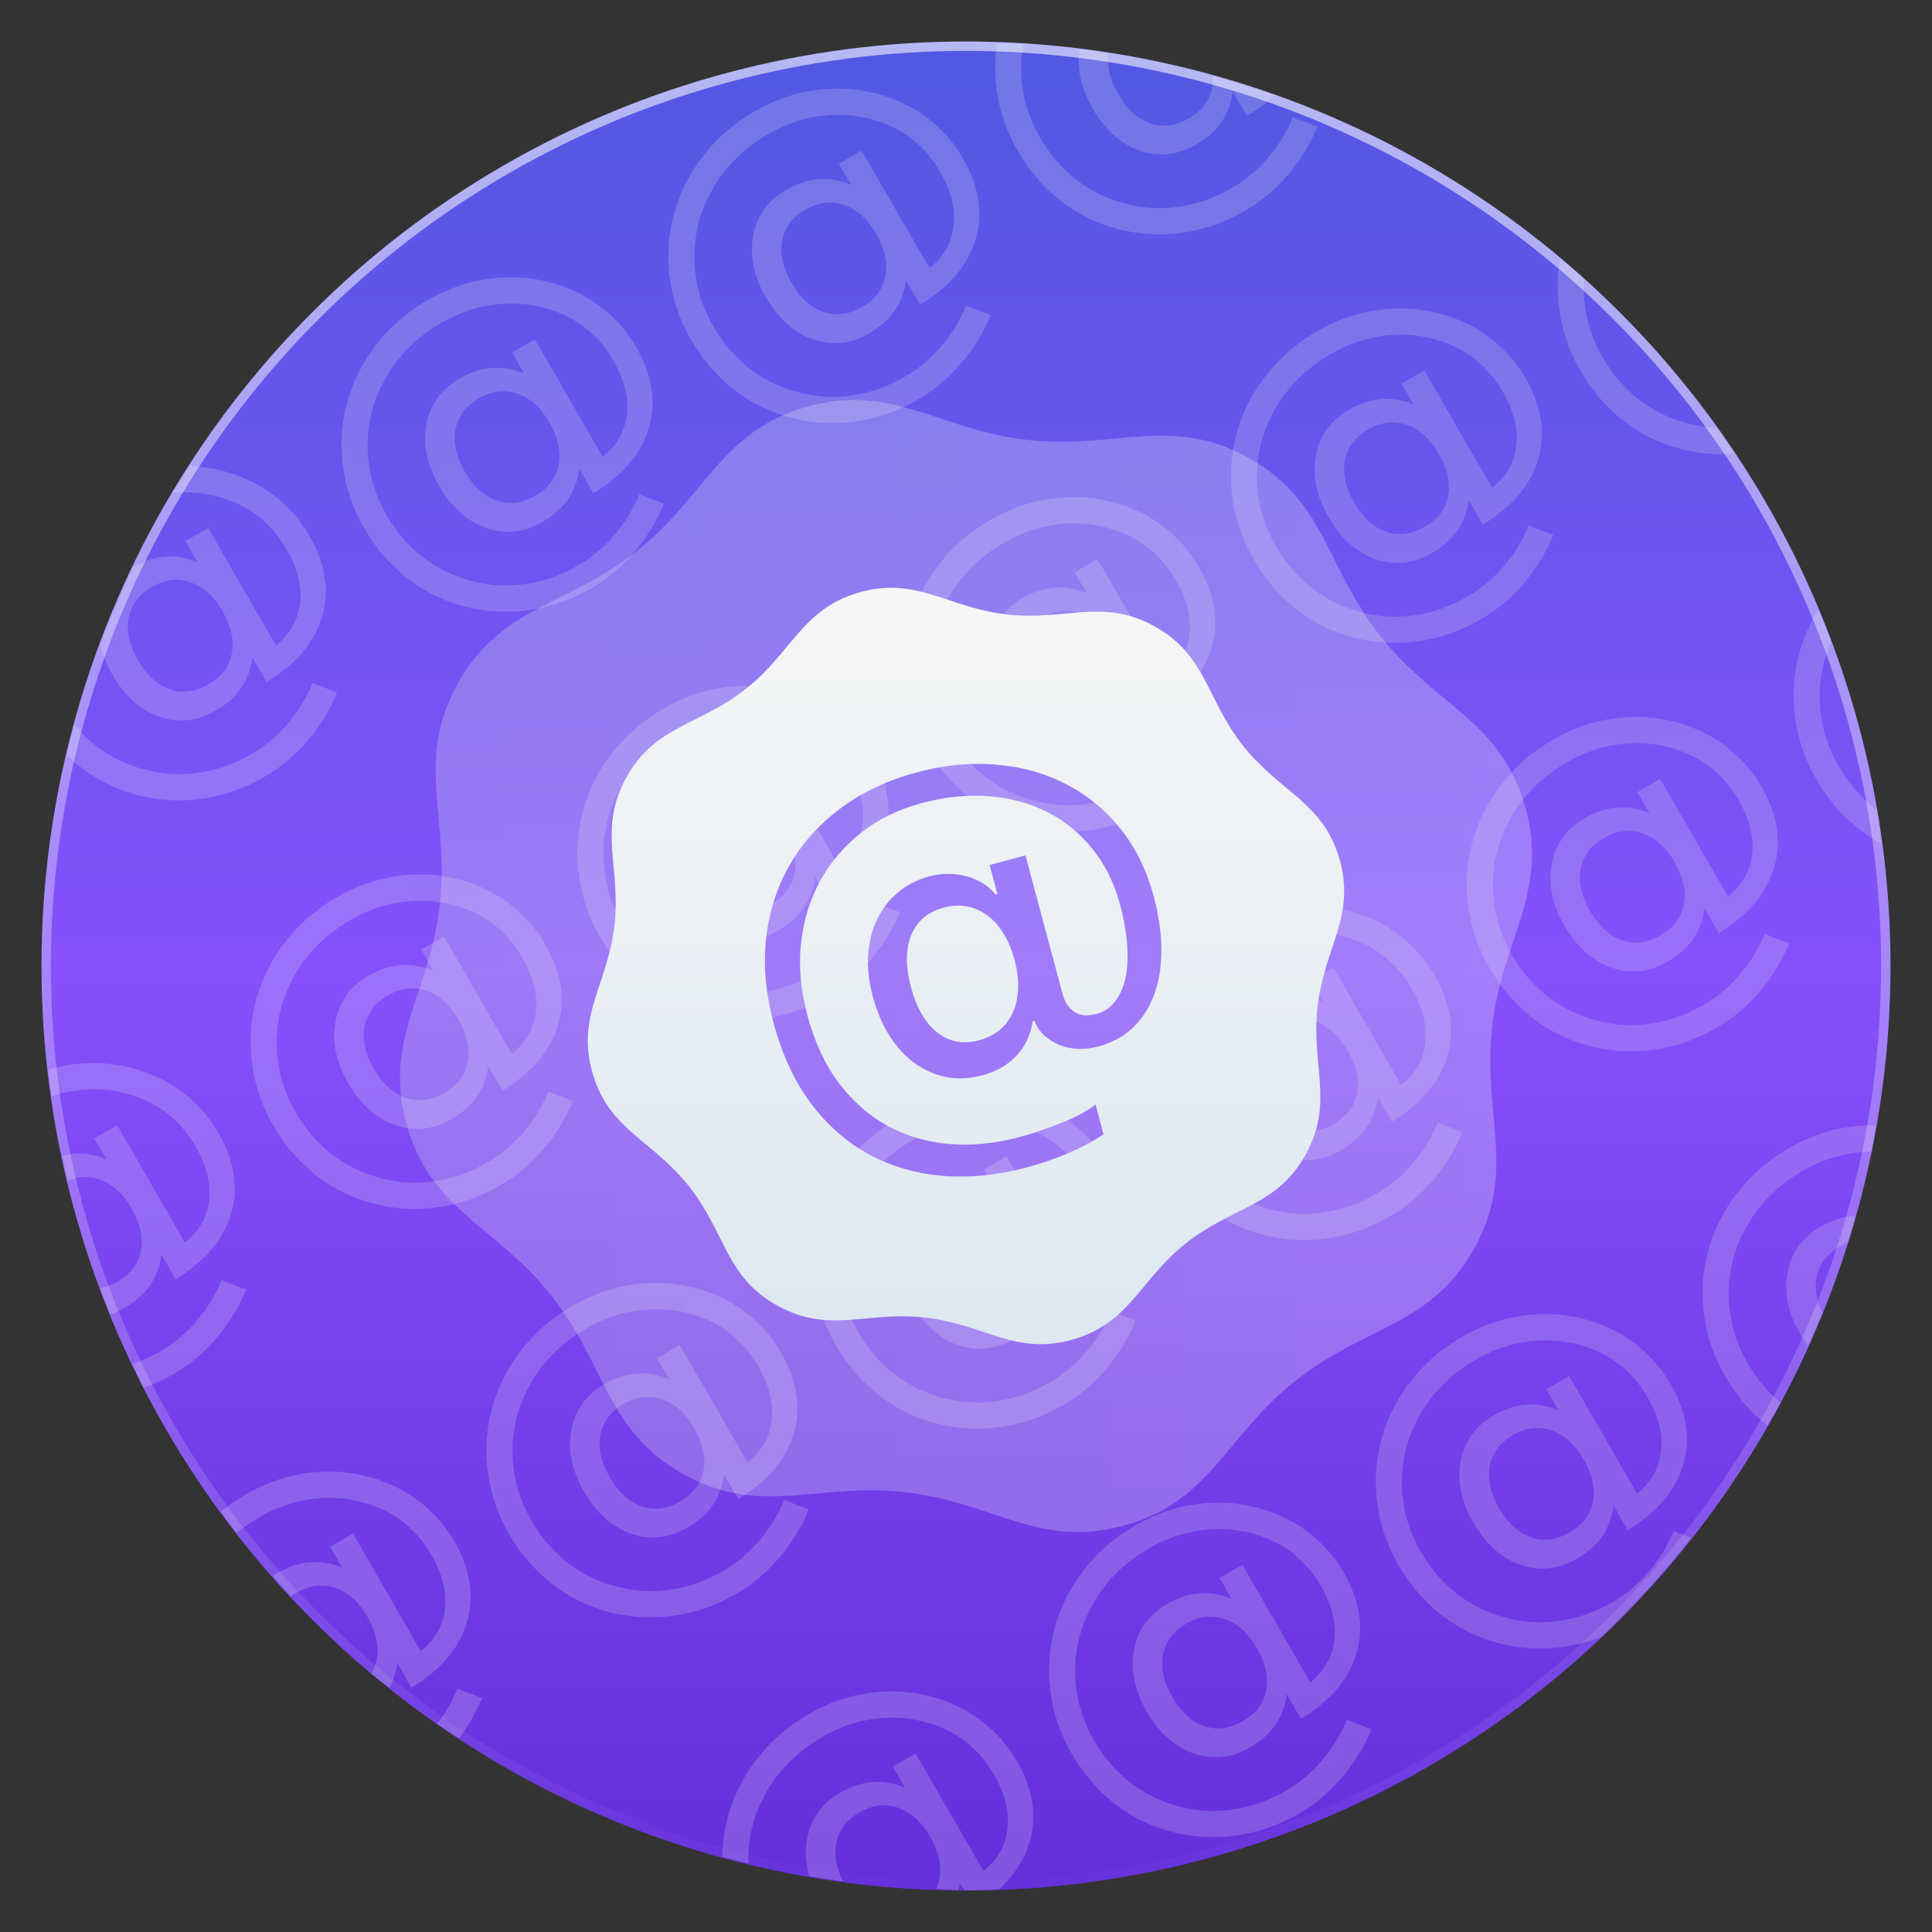 <?xml version="1.0" encoding="UTF-8" standalone="no"?>
<!-- Created with Inkscape (http://www.inkscape.org/) -->

<svg
   xmlns:dc="http://purl.org/dc/elements/1.1/"
   xmlns:cc="http://creativecommons.org/ns#"
   xmlns:rdf="http://www.w3.org/1999/02/22-rdf-syntax-ns#"
   xmlns:svg="http://www.w3.org/2000/svg"
   xmlns="http://www.w3.org/2000/svg"
   xmlns:xlink="http://www.w3.org/1999/xlink"
   xmlns:sodipodi="http://sodipodi.sourceforge.net/DTD/sodipodi-0.dtd"
   xmlns:inkscape="http://www.inkscape.org/namespaces/inkscape"
   width="1024"
   height="1024"
   id="svg2"
   version="1.1"
   inkscape:version="0.92.4 (5da689c313, 2019-01-14)"
   sodipodi:docname="email.svg">
  <rect width="100%" height="100%" fill="#333333" stroke="none"/>
  <defs
     id="defs4">
    <linearGradient
       id="linearGradient1024">
      <stop
         id="stop1018"
         offset="0"
         style="stop-color:#d618a1;stop-opacity:1" />
      <stop
         style="stop-color:#f52834;stop-opacity:1;"
         offset="0.469"
         id="stop1020" />
      <stop
         id="stop1022"
         offset="1"
         style="stop-color:#e41249;stop-opacity:1;" />
    </linearGradient>
    <linearGradient
       id="linearGradient860">
      <stop
         id="stop854"
         offset="0"
         style="stop-color:#5158e3;stop-opacity:1" />
      <stop
         style="stop-color:#8551fb;stop-opacity:1"
         offset="0.5"
         id="stop856" />
      <stop
         id="stop858"
         offset="1"
         style="stop-color:#642edb;stop-opacity:1" />
    </linearGradient>
    <linearGradient
       id="linearGradient855">
      <stop
         style="stop-color:#ffffff;stop-opacity:1"
         offset="0"
         id="stop851" />
      <stop
         style="stop-color:#d7d7d7;stop-opacity:1"
         offset="1"
         id="stop853" />
    </linearGradient>
    <linearGradient
       id="linearGradient848">
      <stop
         id="stop844"
         offset="0"
         style="stop-color:#ffffff;stop-opacity:1" />
      <stop
         id="stop846"
         offset="1"
         style="stop-color:#d7d7d7;stop-opacity:1" />
    </linearGradient>
    <inkscape:perspective
       sodipodi:type="inkscape:persp3d"
       inkscape:vp_x="13.534465 : 111.04854 : 1"
       inkscape:vp_y="0 : 1000 : 0"
       inkscape:vp_z="213.53447 : 111.04854 : 1"
       inkscape:persp3d-origin="113.53447 : 77.71521 : 1"
       id="perspective3135" />
    <linearGradient
       id="linearGradient4829">
      <stop
         style="stop-color:#f4fbfc;stop-opacity:1;"
         offset="0"
         id="stop4831" />
      <stop
         style="stop-color:#d6d6d6;stop-opacity:1;"
         offset="1"
         id="stop4833" />
    </linearGradient>
    <clipPath
       clipPathUnits="userSpaceOnUse"
       id="clipPath4282">
      <rect
         style="color:#000000;display:inline;overflow:visible;visibility:visible;fill:#4d4d4d;fill-opacity:1;fill-rule:nonzero;stroke:none;stroke-width:9.134;marker:none;enable-background:accumulate"
         id="rect4284"
         width="246.875"
         height="234.375"
         x="462.5"
         y="1646.112"
         ry="17"
         rx="17" />
    </clipPath>
    <linearGradient
       inkscape:collect="always"
       xlink:href="#linearGradient5423"
       id="linearGradient5429"
       x1="408.662"
       y1="44.604"
       x2="408.662"
       y2="562.05"
       gradientUnits="userSpaceOnUse" />
    <linearGradient
       id="linearGradient5423">
      <stop
         style="stop-color:#ff8876;stop-opacity:1;"
         offset="0"
         id="stop5425" />
      <stop
         id="stop19693"
         offset="0.5"
         style="stop-color:#f52834;stop-opacity:1;" />
      <stop
         style="stop-color:#e41249;stop-opacity:1;"
         offset="1"
         id="stop5427" />
    </linearGradient>
    <linearGradient
       inkscape:collect="always"
       xlink:href="#linearGradient3986"
       id="linearGradient3992"
       x1="78.562"
       y1="993.662"
       x2="120.281"
       y2="993.662"
       gradientUnits="userSpaceOnUse" />
    <linearGradient
       inkscape:collect="always"
       id="linearGradient3986">
      <stop
         style="stop-color:#000000;stop-opacity:1;"
         offset="0"
         id="stop3988" />
      <stop
         style="stop-color:#000000;stop-opacity:0;"
         offset="1"
         id="stop3990" />
    </linearGradient>
    <linearGradient
       inkscape:collect="always"
       xlink:href="#linearGradient5423-1"
       id="linearGradient5473-2"
       x1="99.036"
       y1="-0.505"
       x2="99.036"
       y2="199.84"
       gradientUnits="userSpaceOnUse" />
    <linearGradient
       id="linearGradient5423-1">
      <stop
         style="stop-color:#51b9db;stop-opacity:1;"
         offset="0"
         id="stop5425-2" />
      <stop
         style="stop-color:#2fabd4;stop-opacity:1;"
         offset="1"
         id="stop5427-3" />
    </linearGradient>
    <linearGradient
       y2="199.84"
       x2="99.036"
       y1="-0.505"
       x1="99.036"
       gradientUnits="userSpaceOnUse"
       id="linearGradient4119"
       xlink:href="#linearGradient5423-1"
       inkscape:collect="always" />
    <linearGradient
       inkscape:collect="always"
       xlink:href="#linearGradient4829"
       id="linearGradient4159"
       x1="100"
       y1="852.362"
       x2="100"
       y2="1052.362"
       gradientUnits="userSpaceOnUse" />
    <linearGradient
       inkscape:collect="always"
       xlink:href="#linearGradient860"
       id="linearGradient866"
       x1="520"
       y1="32.362"
       x2="520"
       y2="1052.362"
       gradientUnits="userSpaceOnUse"
       gradientTransform="matrix(0.961,0,0,0.961,20.078,21.191)" />
    <filter
       style="color-interpolation-filters:sRGB"
       inkscape:label="Drop Shadow"
       id="filter1053">
      <feFlood
         flood-opacity="0.294"
         flood-color="rgb(0,0,0)"
         result="flood"
         id="feFlood1042" />
      <feComposite
         in="flood"
         in2="SourceGraphic"
         operator="in"
         result="composite1"
         id="feComposite1044" />
      <feGaussianBlur
         in="composite1"
         stdDeviation="3"
         result="blur"
         id="feGaussianBlur1047" />
      <feOffset
         dx="0"
         dy="3"
         result="offset"
         id="feOffset1049" />
      <feComposite
         in="SourceGraphic"
         in2="offset"
         operator="over"
         result="composite2"
         id="feComposite1051" />
    </filter>
    <linearGradient
       id="linearGradient940">
      <stop
         id="stop936"
         offset="0"
         style="stop-color:#f6f7f7;stop-opacity:1" />
      <stop
         id="stop938"
         offset="1"
         style="stop-color:#dce7f0;stop-opacity:1" />
    </linearGradient>
    <filter
       style="color-interpolation-filters:sRGB;"
       inkscape:label="Drop Shadow"
       id="filter973">
      <feFlood
         flood-opacity="0.294"
         flood-color="rgb(0,0,0)"
         result="flood"
         id="feFlood963" />
      <feComposite
         in="flood"
         in2="SourceGraphic"
         operator="in"
         result="composite1"
         id="feComposite965" />
      <feGaussianBlur
         in="composite1"
         stdDeviation="3"
         result="blur"
         id="feGaussianBlur967" />
      <feOffset
         dx="0"
         dy="3"
         result="offset"
         id="feOffset969" />
      <feComposite
         in="SourceGraphic"
         in2="offset"
         operator="over"
         result="composite2"
         id="feComposite971" />
    </filter>
    <linearGradient
       inkscape:collect="always"
       xlink:href="#linearGradient1197"
       id="linearGradient1199"
       x1="540.143"
       y1="29.77"
       x2="540.143"
       y2="1054.974"
       gradientUnits="userSpaceOnUse"
       gradientTransform="matrix(0.995,0,0,0.995,2.599,2.743)" />
    <linearGradient
       inkscape:collect="always"
       id="linearGradient1197">
      <stop
         style="stop-color:#ffffff;stop-opacity:0.588"
         offset="0"
         id="stop1193" />
      <stop
         style="stop-color:#ffffff;stop-opacity:0"
         offset="1"
         id="stop1195" />
    </linearGradient>
    <linearGradient
       gradientTransform="matrix(1.662,0,0,1.662,86.418,10.272)"
       inkscape:collect="always"
       xlink:href="#linearGradient940"
       id="linearGradient1048"
       x1="248.782"
       y1="176.686"
       x2="248.782"
       y2="429.328"
       gradientUnits="userSpaceOnUse" />
    <linearGradient
       y2="203.065"
       x2="489.393"
       y1="203.065"
       x1="20.2"
       gradientUnits="userSpaceOnUse"
       id="grd1">
      <stop
         offset="0"
         stop-color="#e8efee"
         id="stop1195-3" />
      <stop
         style="stop-color:#f3f7f6;stop-opacity:1;"
         id="stop996"
         stop-color="#ffffff"
         offset="0.5" />
      <stop
         offset="1"
         stop-color="#ffffff"
         id="stop1193-6" />
    </linearGradient>
    <linearGradient
       inkscape:collect="always"
       xlink:href="#grd1"
       id="linearGradient922"
       gradientUnits="userSpaceOnUse"
       gradientTransform="matrix(2.488,0,0,2.488,-124.93,-210.528)"
       x1="135.422"
       y1="301.804"
       x2="376.578"
       y2="301.804" />
    <linearGradient
       inkscape:collect="always"
       xlink:href="#linearGradient848"
       id="linearGradient930"
       x1="-120"
       y1="232.362"
       x2="3023.51"
       y2="1520.4"
       gradientUnits="userSpaceOnUse"
       gradientTransform="rotate(-30,-492.82,1662.432)" />
  </defs>
  <sodipodi:namedview
     id="base"
     pagecolor="#ffffff"
     bordercolor="#666666"
     borderopacity="1.0"
     inkscape:pageopacity="0.0"
     inkscape:pageshadow="2"
     inkscape:zoom="0.71679688"
     inkscape:cx="489.67847"
     inkscape:cy="510.6049"
     inkscape:document-units="px"
     inkscape:current-layer="layer1"
     showgrid="true"
     inkscape:window-width="1920"
     inkscape:window-height="958"
     inkscape:window-x="0"
     inkscape:window-y="25"
     inkscape:window-maximized="1"
     inkscape:snap-from-guide="true"
     showguides="true"
     inkscape:guide-bbox="true"
     inkscape:pagecheckerboard="true">
    <sodipodi:guide
       position="200,0"
       orientation="-200,0"
       id="guide3766"
       inkscape:locked="false" />
    <sodipodi:guide
       position="0,200"
       orientation="200,0"
       id="guide3127"
       inkscape:locked="false" />
    <sodipodi:guide
       position="0,-2.6171874e-06"
       orientation="0,100"
       id="guide3129"
       inkscape:locked="false" />
    <sodipodi:guide
       position="100,-2.6171874e-06"
       orientation="-200,0"
       id="guide3131"
       inkscape:locked="false" />
    <sodipodi:guide
       position="100,200"
       orientation="0,-100"
       id="guide3133"
       inkscape:locked="false" />
    <inkscape:grid
       type="xygrid"
       id="grid847" />
  </sodipodi:namedview>
  <g
     inkscape:label="Layer 1"
     inkscape:groupmode="layer"
     id="layer1"
     transform="translate(0,-28.362)">
    <circle
       style="color:#000000;display:inline;overflow:visible;visibility:visible;fill:url(#linearGradient866);fill-opacity:1.0;fill-rule:nonzero;stroke:none;stroke-width:44.758;marker:none;enable-background:accumulate"
       id="path4188"
       cx="512"
       cy="540.362"
       r="490" />
    <path
       inkscape:transform-center-y="-1.4362169e-05"
       inkscape:transform-center-x="-8.5184441e-06"
       d="m 781.39,690.023 c -22.922,41.26 -57.866,40.871 -94.832,70.218 -36.967,29.347 -44.513,63.468 -89.896,76.435 -45.383,12.967 -69.817,-12.017 -116.708,-17.405 -46.891,-5.388 -76.354,13.403 -117.614,-9.519 -41.26,-22.922 -40.871,-57.866 -70.218,-94.832 -29.347,-36.967 -63.468,-44.513 -76.435,-89.896 -12.967,-45.383 12.017,-69.817 17.405,-116.708 5.388,-46.891 -13.403,-76.354 9.519,-117.614 22.922,-41.26 57.866,-40.871 94.832,-70.218 36.967,-29.347 44.513,-63.468 89.896,-76.435 45.383,-12.967 69.817,12.017 116.708,17.405 46.891,5.388 76.354,-13.403 117.614,9.519 41.26,22.922 40.871,57.866 70.218,94.832 29.347,36.967 63.468,44.513 76.435,89.896 12.967,45.383 -12.017,69.817 -17.405,116.708 -5.388,46.891 13.403,76.354 -9.519,117.614 z"
       inkscape:randomized="0"
       inkscape:rounded="0.4"
       inkscape:flatsided="false"
       sodipodi:arg2="0.89979759"
       sodipodi:arg1="0.5070985"
       sodipodi:r2="280.7435"
       sodipodi:r1="308.17065"
       sodipodi:cy="540.36218"
       sodipodi:cx="512"
       sodipodi:sides="8"
       id="path920"
       style="opacity:0.25;fill:url(#linearGradient922);fill-opacity:1;fill-rule:evenodd;stroke:none;stroke-width:74.83;stroke-linecap:round;stroke-linejoin:round;stroke-miterlimit:4;stroke-dasharray:none;stroke-opacity:0.963;paint-order:stroke markers fill"
       sodipodi:type="star" />
    <path
       style="font-style:normal;font-weight:normal;font-size:40px;line-height:1.25;font-family:sans-serif;letter-spacing:0px;word-spacing:0px;fill:url(#linearGradient930);fill-opacity:1;stroke:none;stroke-width:1;opacity:0.2"
       d="M 528.424 22.822 C 527.185 30.869 527.11 39.008 528.209 47.242 C 529.746 58.759 533.476 69.649 539.4 79.91 C 545.553 90.566 553.205 99.454 562.354 106.576 C 571.47 113.642 581.669 118.615 592.955 121.496 C 604.241 124.377 615.565 124.982 626.928 123.309 C 638.323 121.691 649.235 117.872 659.666 111.85 C 668.236 106.902 675.819 100.569 682.414 92.852 C 689.098 85.158 694.387 76.542 698.277 67.004 L 685.246 62.012 C 682.019 69.964 677.582 77.186 671.934 83.68 C 666.375 90.197 659.957 95.557 652.684 99.756 C 643.832 104.867 634.622 108.117 625.051 109.508 C 615.512 110.955 606.089 110.456 596.783 108.01 C 587.187 105.581 578.492 101.394 570.697 95.445 C 562.959 89.464 556.502 81.99 551.326 73.025 C 545.044 62.144 541.697 50.619 541.287 38.451 C 541.127 33.352 541.486 28.375 542.35 23.518 A 490 490 0 0 0 528.424 22.822 z M 572.238 26.158 C 570.637 36.316 572.946 46.802 579.189 57.615 C 585.7 68.892 594.006 76.31 604.107 79.875 C 614.233 83.351 624.146 82.29 633.844 76.691 C 639.651 73.339 644.139 69.394 647.309 64.857 C 650.502 60.232 652.536 54.773 653.412 48.479 L 660.932 61.502 C 666.456 58.153 671.239 54.529 675.311 50.641 A 490 490 0 0 0 642.887 40.332 C 642.985 42.375 642.855 44.376 642.479 46.334 C 641.201 53.236 637.093 58.689 630.158 62.693 C 623.167 66.73 616.353 67.619 609.713 65.363 C 603.041 63.051 597.376 57.865 592.721 49.803 C 588.354 42.239 586.675 35.135 587.67 28.49 A 490 490 0 0 0 572.238 26.158 z M 444.738 46.969 C 442.317 46.948 439.877 47.032 437.422 47.223 C 424.385 48.209 411.89 52.154 399.938 59.055 C 389.281 65.207 380.295 72.95 372.98 82.285 C 365.633 91.564 360.389 101.884 357.25 113.244 C 354.215 124.393 353.467 135.726 355.004 147.242 C 356.541 158.759 360.271 169.649 366.195 179.91 C 372.348 190.566 380 199.454 389.148 206.576 C 398.265 213.642 408.464 218.615 419.75 221.496 C 431.036 224.377 442.36 224.982 453.723 223.309 C 465.118 221.691 476.03 217.872 486.461 211.85 C 495.031 206.902 502.614 200.569 509.209 192.852 C 515.893 185.158 521.182 176.542 525.072 167.004 L 512.041 162.012 C 508.814 169.964 504.377 177.186 498.729 183.68 C 493.169 190.197 486.752 195.557 479.479 199.756 C 470.627 204.867 461.417 208.117 451.846 209.508 C 442.307 210.955 432.884 210.456 423.578 208.01 C 413.982 205.581 405.287 201.394 397.492 195.445 C 389.754 189.464 383.297 181.99 378.121 173.025 C 371.839 162.144 368.492 150.619 368.082 138.451 C 367.696 126.195 370.269 114.635 375.801 103.773 C 379.13 97.04 383.46 90.932 388.789 85.449 C 394.086 79.91 400.204 75.139 407.139 71.135 C 417.062 65.406 427.361 62.089 438.041 61.186 C 448.744 60.193 459.161 61.699 469.289 65.699 C 475.502 68.126 481.013 71.485 485.82 75.775 C 490.684 80.034 494.857 85.18 498.34 91.213 C 504.102 101.192 506.466 110.69 505.432 119.707 C 504.422 128.635 500.16 136.095 492.645 142.088 L 456.707 79.842 L 444.611 86.824 L 451.008 97.902 C 445.207 95.538 439.507 94.582 433.904 95.035 C 428.27 95.432 422.55 97.307 416.742 100.66 C 407.101 106.227 401.27 114.292 399.25 124.855 C 397.23 135.419 399.474 146.339 405.984 157.615 C 412.495 168.892 420.8 176.31 430.902 179.875 C 441.028 183.351 450.941 182.29 460.639 176.691 C 466.446 173.339 470.934 169.394 474.104 164.857 C 477.297 160.232 479.331 154.773 480.207 148.479 L 487.727 161.502 C 503.318 152.049 513.124 140.449 517.141 126.703 C 521.157 112.957 518.885 98.67 510.324 83.842 C 506.32 76.907 501.319 70.85 495.32 65.668 C 489.378 60.454 482.696 56.305 475.277 53.221 C 465.411 49.144 455.232 47.06 444.738 46.969 z M 439.779 107.365 C 442.331 107.354 444.875 107.788 447.41 108.664 C 454.139 110.944 459.783 116.03 464.34 123.924 C 468.962 131.93 470.607 139.399 469.273 146.334 C 467.996 153.236 463.888 158.689 456.953 162.693 C 449.962 166.73 443.148 167.619 436.508 165.363 C 429.835 163.051 424.171 157.865 419.516 149.803 C 414.926 141.853 413.299 134.409 414.633 127.475 C 416.023 120.508 420.129 115.056 426.951 111.117 C 431.25 108.635 435.526 107.384 439.779 107.365 z M 827.062 136.768 C 825.418 145.647 825.198 154.639 826.414 163.748 C 827.951 175.265 831.681 186.155 837.605 196.416 C 843.758 207.072 851.41 215.962 860.559 223.084 C 869.675 230.15 879.874 235.123 891.16 238.004 C 900.567 240.405 910.001 241.218 919.461 240.455 A 490 490 0 0 0 909.654 226.742 C 904.735 226.526 899.845 225.794 894.988 224.518 C 885.392 222.089 876.697 217.9 868.902 211.951 C 861.164 205.97 854.707 198.496 849.531 189.531 C 843.249 178.65 839.902 167.125 839.492 154.957 C 839.422 152.723 839.454 150.512 839.58 148.324 A 490 490 0 0 0 827.062 136.768 z M 271.533 146.969 C 269.112 146.948 266.672 147.032 264.217 147.223 C 251.18 148.209 238.685 152.154 226.732 159.055 C 216.076 165.207 207.09 172.95 199.775 182.285 C 192.428 191.564 187.184 201.884 184.045 213.244 C 181.01 224.393 180.262 235.726 181.799 247.242 C 183.336 258.759 187.066 269.649 192.99 279.91 C 199.143 290.566 206.795 299.454 215.943 306.576 C 225.059 313.642 235.259 318.615 246.545 321.496 C 257.831 324.377 269.155 324.982 280.518 323.309 C 291.913 321.691 302.825 317.872 313.256 311.85 C 321.826 306.902 329.408 300.569 336.004 292.852 C 342.688 285.158 347.977 276.542 351.867 267.004 L 338.836 262.012 C 335.609 269.964 331.171 277.186 325.523 283.68 C 319.964 290.197 313.547 295.557 306.273 299.756 C 297.421 304.867 288.212 308.117 278.641 309.508 C 269.102 310.955 259.679 310.456 250.373 308.01 C 240.777 305.581 232.082 301.394 224.287 295.445 C 216.549 289.464 210.092 281.99 204.916 273.025 C 198.633 262.144 195.286 250.619 194.877 238.451 C 194.491 226.195 197.064 214.635 202.596 203.773 C 205.925 197.04 210.255 190.932 215.584 185.449 C 220.881 179.91 226.999 175.139 233.934 171.135 C 243.857 165.406 254.156 162.089 264.836 161.186 C 275.539 160.193 285.956 161.699 296.084 165.699 C 302.297 168.126 307.808 171.485 312.615 175.775 C 317.479 180.034 321.652 185.18 325.135 191.213 C 330.896 201.192 333.26 210.69 332.227 219.707 C 331.217 228.635 326.955 236.095 319.439 242.088 L 283.502 179.842 L 271.406 186.824 L 277.803 197.902 C 272.002 195.538 266.301 194.582 260.699 195.035 C 255.064 195.432 249.344 197.307 243.537 200.66 C 233.896 206.227 228.065 214.292 226.045 224.855 C 224.025 235.419 226.269 246.339 232.779 257.615 C 239.29 268.892 247.595 276.31 257.697 279.875 C 267.823 283.351 277.736 282.29 287.434 276.691 C 293.241 273.339 297.729 269.394 300.898 264.857 C 304.092 260.232 306.126 254.773 307.002 248.479 L 314.521 261.502 C 330.113 252.049 339.919 240.449 343.936 226.703 C 347.952 212.957 345.68 198.67 337.119 183.842 C 333.115 176.907 328.114 170.85 322.115 165.668 C 316.173 160.454 309.491 156.305 302.072 153.221 C 292.206 149.144 282.027 147.06 271.533 146.969 z M 742.943 163.475 C 740.522 163.453 738.082 163.537 735.627 163.729 C 722.59 164.715 710.096 168.66 698.143 175.561 C 687.486 181.713 678.501 189.458 671.186 198.793 C 663.838 208.072 658.594 218.39 655.455 229.75 C 652.42 240.899 651.672 252.232 653.209 263.748 C 654.746 275.265 658.476 286.155 664.4 296.416 C 670.553 307.072 678.205 315.962 687.354 323.084 C 696.47 330.15 706.669 335.123 717.955 338.004 C 729.241 340.885 740.565 341.488 751.928 339.814 C 763.323 338.197 774.235 334.378 784.666 328.355 C 793.236 323.408 800.819 317.074 807.414 309.357 C 814.098 301.664 819.387 293.05 823.277 283.512 L 810.246 278.518 C 807.019 286.47 802.582 293.694 796.934 300.188 C 791.375 306.705 784.957 312.062 777.684 316.262 C 768.832 321.372 759.622 324.622 750.051 326.014 C 740.512 327.461 731.089 326.963 721.783 324.518 C 712.187 322.089 703.492 317.9 695.697 311.951 C 687.959 305.97 681.502 298.496 676.326 289.531 C 670.044 278.65 666.697 267.125 666.287 254.957 C 665.901 242.701 668.474 231.141 674.006 220.279 C 677.335 213.546 681.665 207.438 686.994 201.955 C 692.291 196.416 698.409 191.646 705.344 187.643 C 715.267 181.913 725.567 178.597 736.246 177.693 C 746.949 176.701 757.366 178.204 767.494 182.205 C 773.707 184.632 779.218 187.99 784.025 192.281 C 788.89 196.539 793.062 201.686 796.545 207.719 C 802.307 217.698 804.671 227.196 803.637 236.213 C 802.627 245.141 798.365 252.601 790.85 258.594 L 754.912 196.348 L 742.816 203.33 L 749.213 214.41 C 743.412 212.046 737.712 211.09 732.109 211.543 C 726.475 211.94 720.755 213.813 714.947 217.166 C 705.306 222.732 699.475 230.798 697.455 241.361 C 695.435 251.925 697.679 262.845 704.189 274.121 C 710.7 285.397 719.006 292.818 729.107 296.383 C 739.233 299.859 749.146 298.796 758.844 293.197 C 764.651 289.844 769.139 285.9 772.309 281.363 C 775.502 276.738 777.536 271.279 778.412 264.984 L 785.932 278.008 C 801.523 268.555 811.329 256.957 815.346 243.211 C 819.362 229.465 817.09 215.178 808.529 200.35 C 804.525 193.415 799.524 187.356 793.525 182.174 C 787.583 176.959 780.901 172.811 773.482 169.727 C 763.616 165.65 753.437 163.566 742.943 163.475 z M 266.574 207.365 C 269.126 207.354 271.67 207.788 274.205 208.664 C 280.934 210.944 286.577 216.03 291.135 223.924 C 295.757 231.93 297.402 239.399 296.068 246.334 C 294.791 253.236 290.683 258.689 283.748 262.693 C 276.757 266.73 269.943 267.619 263.303 265.363 C 256.63 263.051 250.965 257.865 246.311 249.803 C 241.721 241.853 240.094 234.409 241.428 227.475 C 242.818 220.508 246.924 215.056 253.746 211.117 C 258.045 208.635 262.321 207.384 266.574 207.365 z M 737.984 223.873 C 740.536 223.862 743.08 224.294 745.615 225.17 C 752.344 227.449 757.988 232.536 762.545 240.43 C 767.167 248.436 768.812 255.905 767.479 262.84 C 766.201 269.742 762.093 275.195 755.158 279.199 C 748.167 283.236 741.353 284.127 734.713 281.871 C 728.041 279.559 722.376 274.371 717.721 266.309 C 713.131 258.359 711.504 250.917 712.838 243.982 C 714.228 237.015 718.334 231.562 725.156 227.623 C 729.455 225.141 733.731 223.891 737.984 223.873 z M 100.418 247.016 A 490 490 0 0 0 91.736 261.178 C 102.403 260.205 112.784 261.712 122.879 265.699 C 129.092 268.126 134.602 271.485 139.41 275.775 C 144.274 280.034 148.447 285.18 151.93 291.213 C 157.691 301.192 160.055 310.69 159.021 319.707 C 158.011 328.635 153.75 336.095 146.234 342.088 L 110.297 279.842 L 98.201 286.824 L 104.598 297.902 C 98.797 295.538 93.096 294.582 87.494 295.035 C 81.975 295.424 76.374 297.24 70.689 300.465 A 490 490 0 0 0 53.182 341.727 C 54.346 346.942 56.47 352.238 59.574 357.615 C 66.085 368.892 74.39 376.31 84.492 379.875 C 94.618 383.351 104.531 382.29 114.229 376.691 C 120.036 373.339 124.524 369.394 127.693 364.857 C 130.887 360.232 132.92 354.773 133.797 348.479 L 141.316 361.502 C 156.908 352.049 166.714 340.449 170.73 326.703 C 174.747 312.957 172.475 298.67 163.914 283.842 C 159.91 276.907 154.909 270.85 148.91 265.668 C 142.968 260.454 136.286 256.305 128.867 253.221 C 119.657 249.415 110.175 247.349 100.418 247.016 z M 569.738 263.475 C 567.317 263.454 564.877 263.537 562.422 263.729 C 549.385 264.715 536.89 268.66 524.938 275.561 C 514.281 281.713 505.295 289.458 497.98 298.793 C 490.633 308.072 485.389 318.39 482.25 329.75 C 479.215 340.899 478.467 352.231 480.004 363.748 C 481.541 375.265 485.271 386.155 491.195 396.416 C 497.348 407.072 505 415.962 514.148 423.084 C 523.265 430.15 533.464 435.123 544.75 438.004 C 556.036 440.885 567.36 441.488 578.723 439.814 C 590.118 438.197 601.03 434.378 611.461 428.355 C 620.031 423.408 627.614 417.074 634.209 409.357 C 640.893 401.664 646.182 393.05 650.072 383.512 L 637.041 378.518 C 633.814 386.47 629.377 393.694 623.729 400.188 C 618.169 406.705 611.752 412.062 604.479 416.262 C 595.627 421.372 586.417 424.622 576.846 426.014 C 567.307 427.461 557.884 426.963 548.578 424.518 C 538.982 422.089 530.287 417.9 522.492 411.951 C 514.754 405.97 508.297 398.496 503.121 389.531 C 496.839 378.65 493.492 367.125 493.082 354.957 C 492.696 342.701 495.269 331.141 500.801 320.279 C 504.13 313.546 508.46 307.438 513.789 301.955 C 519.086 296.416 525.204 291.646 532.139 287.643 C 542.062 281.913 552.361 278.597 563.041 277.693 C 573.744 276.701 584.161 278.204 594.289 282.205 C 600.502 284.632 606.013 287.99 610.82 292.281 C 615.684 296.539 619.857 301.686 623.34 307.719 C 629.102 317.698 631.466 327.196 630.432 336.213 C 629.422 345.141 625.16 352.601 617.645 358.594 L 581.707 296.348 L 569.611 303.33 L 576.008 314.41 C 570.207 312.046 564.507 311.09 558.904 311.543 C 553.27 311.94 547.55 313.813 541.742 317.166 C 532.101 322.732 526.27 330.798 524.25 341.361 C 522.23 351.925 524.474 362.845 530.984 374.121 C 537.495 385.397 545.8 392.818 555.902 396.383 C 566.028 399.859 575.941 398.796 585.639 393.197 C 591.446 389.844 595.934 385.9 599.104 381.363 C 602.297 376.738 604.331 371.279 605.207 364.984 L 612.727 378.008 C 628.318 368.555 638.124 356.957 642.141 343.211 C 646.157 329.465 643.885 315.178 635.324 300.35 C 631.32 293.415 626.319 287.356 620.32 282.174 C 614.378 276.959 607.696 272.811 600.277 269.727 C 590.411 265.65 580.232 263.566 569.738 263.475 z M 93.369 307.365 C 95.921 307.354 98.465 307.788 101 308.664 C 107.729 310.944 113.372 316.03 117.93 323.924 C 122.552 331.93 124.197 339.399 122.863 346.334 C 121.586 353.236 117.478 358.689 110.543 362.693 C 103.552 366.73 96.737 367.619 90.098 365.363 C 83.425 363.051 77.76 357.865 73.105 349.803 C 68.516 341.853 66.889 334.409 68.223 327.475 C 69.613 320.508 73.719 315.056 80.541 311.117 C 84.84 308.635 89.116 307.384 93.369 307.365 z M 963.727 323.332 C 959.282 330.435 955.921 338.073 953.66 346.256 C 950.625 357.405 949.877 368.739 951.414 380.256 C 952.951 391.772 956.681 402.66 962.605 412.922 C 968.758 423.578 976.41 432.468 985.559 439.59 C 989.23 442.435 993.08 444.935 997.104 447.102 A 490 490 0 0 0 994.93 429.201 C 994.589 428.95 994.24 428.715 993.902 428.457 C 986.164 422.475 979.707 415.002 974.531 406.037 C 968.249 395.155 964.902 383.63 964.492 371.463 C 964.146 360.471 966.188 350.042 970.602 340.172 A 490 490 0 0 0 963.727 323.332 z M 564.779 323.873 C 567.331 323.862 569.875 324.294 572.41 325.17 C 579.139 327.449 584.783 332.536 589.34 340.43 C 593.962 348.436 595.607 355.905 594.273 362.84 C 592.996 369.742 588.888 375.195 581.953 379.199 C 574.962 383.236 568.148 384.127 561.508 381.871 C 554.835 379.559 549.171 374.371 544.516 366.309 C 539.926 358.359 538.299 350.917 539.633 343.982 C 541.023 337.015 545.129 331.562 551.951 327.623 C 556.25 325.141 560.526 323.891 564.779 323.873 z M 165.631 362.012 C 162.404 369.964 157.966 377.186 152.318 383.68 C 146.759 390.197 140.342 395.557 133.068 399.756 C 124.216 404.867 115.007 408.117 105.436 409.508 C 95.897 410.955 86.473 410.456 77.168 408.01 C 67.572 405.581 58.877 401.394 51.082 395.445 C 46.842 392.168 43 388.425 39.529 384.252 A 490 490 0 0 0 35.453 400.217 C 37.767 402.472 40.193 404.595 42.738 406.576 C 51.854 413.642 62.054 418.615 73.34 421.496 C 84.626 424.377 95.95 424.982 107.312 423.309 C 118.708 421.691 129.62 417.872 140.051 411.85 C 148.621 406.902 156.203 400.569 162.799 392.852 C 169.483 385.158 174.772 376.542 178.662 367.004 L 165.631 362.012 z M 396.533 363.475 C 394.112 363.454 391.672 363.537 389.217 363.729 C 376.18 364.715 363.685 368.66 351.732 375.561 C 341.076 381.713 332.09 389.458 324.775 398.793 C 317.428 408.072 312.184 418.39 309.045 429.75 C 306.01 440.899 305.262 452.231 306.799 463.748 C 308.336 475.265 312.066 486.155 317.99 496.416 C 324.143 507.072 331.795 515.962 340.943 523.084 C 350.059 530.15 360.259 535.123 371.545 538.004 C 382.831 540.885 394.155 541.488 405.518 539.814 C 416.913 538.197 427.825 534.378 438.256 528.355 C 446.826 523.408 454.408 517.074 461.004 509.357 C 467.688 501.664 472.977 493.05 476.867 483.512 L 463.836 478.518 C 460.609 486.47 456.171 493.694 450.523 500.188 C 444.964 506.705 438.547 512.062 431.273 516.262 C 422.421 521.372 413.212 524.622 403.641 526.014 C 394.102 527.461 384.679 526.963 375.373 524.518 C 365.777 522.089 357.082 517.9 349.287 511.951 C 341.549 505.97 335.092 498.496 329.916 489.531 C 323.633 478.65 320.286 467.125 319.877 454.957 C 319.491 442.701 322.064 431.141 327.596 420.279 C 330.925 413.546 335.255 407.438 340.584 401.955 C 345.881 396.416 351.999 391.646 358.934 387.643 C 368.857 381.913 379.156 378.597 389.836 377.693 C 400.539 376.701 410.956 378.204 421.084 382.205 C 427.297 384.632 432.808 387.99 437.615 392.281 C 442.479 396.539 446.652 401.686 450.135 407.719 C 455.896 417.698 458.26 427.196 457.227 436.213 C 456.217 445.141 451.955 452.601 444.439 458.594 L 408.502 396.348 L 396.406 403.33 L 402.803 414.41 C 397.002 412.046 391.301 411.09 385.699 411.543 C 380.064 411.94 374.344 413.813 368.537 417.166 C 358.896 422.732 353.065 430.798 351.045 441.361 C 349.025 451.925 351.269 462.845 357.779 474.121 C 364.29 485.397 372.595 492.818 382.697 496.383 C 392.823 499.859 402.736 498.796 412.434 493.197 C 418.241 489.844 422.729 485.9 425.898 481.363 C 429.092 476.738 431.126 471.279 432.002 464.984 L 439.521 478.008 C 455.113 468.555 464.919 456.957 468.936 443.211 C 472.952 429.465 470.68 415.178 462.119 400.35 C 458.115 393.415 453.114 387.356 447.115 382.174 C 441.173 376.959 434.491 372.811 427.072 369.727 C 417.206 365.65 407.027 363.566 396.533 363.475 z M 867.943 379.98 C 865.522 379.959 863.082 380.045 860.627 380.236 C 847.59 381.223 835.096 385.165 823.143 392.066 C 812.486 398.219 803.501 405.964 796.186 415.299 C 788.838 424.578 783.594 434.896 780.455 446.256 C 777.42 457.405 776.672 468.739 778.209 480.256 C 779.746 491.772 783.476 502.66 789.4 512.922 C 795.553 523.578 803.205 532.468 812.354 539.59 C 821.47 546.655 831.669 551.629 842.955 554.51 C 854.241 557.391 865.565 557.994 876.928 556.32 C 888.323 554.703 899.235 550.883 909.666 544.861 C 918.236 539.913 925.819 533.58 932.414 525.863 C 939.098 518.17 944.387 509.556 948.277 500.018 L 935.246 495.023 C 932.019 502.976 927.582 510.2 921.934 516.693 C 916.375 523.211 909.957 528.568 902.684 532.768 C 893.832 537.878 884.622 541.128 875.051 542.52 C 865.512 543.967 856.089 543.469 846.783 541.023 C 837.187 538.595 828.492 534.406 820.697 528.457 C 812.959 522.475 806.502 515.002 801.326 506.037 C 795.044 495.155 791.697 483.63 791.287 471.463 C 790.901 459.206 793.474 447.649 799.006 436.787 C 802.335 430.054 806.665 423.945 811.994 418.463 C 817.291 412.924 823.409 408.152 830.344 404.148 C 840.267 398.419 850.567 395.103 861.246 394.199 C 871.949 393.207 882.366 394.71 892.494 398.711 C 898.707 401.138 904.218 404.498 909.025 408.789 C 913.89 413.047 918.062 418.192 921.545 424.225 C 927.307 434.204 929.671 443.702 928.637 452.719 C 927.627 461.646 923.365 469.107 915.85 475.1 L 879.912 412.855 L 867.816 419.838 L 874.213 430.916 C 868.412 428.552 862.712 427.596 857.109 428.049 C 851.475 428.445 845.755 430.321 839.947 433.674 C 830.306 439.24 824.475 447.304 822.455 457.867 C 820.435 468.431 822.679 479.351 829.189 490.627 C 835.7 501.903 844.006 509.324 854.107 512.889 C 864.233 516.364 874.146 515.302 883.844 509.703 C 889.651 506.35 894.139 502.405 897.309 497.869 C 900.502 493.244 902.536 487.785 903.412 481.49 L 910.932 494.516 C 926.523 485.063 936.329 473.463 940.346 459.717 C 944.362 445.971 942.09 431.684 933.529 416.855 C 929.525 409.921 924.524 403.862 918.525 398.68 C 912.583 393.465 905.901 389.316 898.482 386.232 C 888.616 382.156 878.437 380.072 867.943 379.98 z M 391.574 423.873 C 394.126 423.862 396.67 424.294 399.205 425.17 C 405.934 427.449 411.577 432.536 416.135 440.43 C 420.757 448.436 422.402 455.905 421.068 462.84 C 419.791 469.742 415.683 475.195 408.748 479.199 C 401.757 483.236 394.943 484.127 388.303 481.871 C 381.63 479.559 375.965 474.371 371.311 466.309 C 366.721 458.359 365.094 450.917 366.428 443.982 C 367.818 437.015 371.924 431.562 378.746 427.623 C 383.045 425.141 387.321 423.891 391.574 423.873 z M 862.984 440.379 C 865.536 440.368 868.08 440.8 870.615 441.676 C 877.344 443.955 882.988 449.042 887.545 456.936 C 892.167 464.942 893.812 472.413 892.479 479.348 C 891.201 486.25 887.093 491.701 880.158 495.705 C 873.167 499.742 866.353 500.633 859.713 498.377 C 853.041 496.065 847.376 490.877 842.721 482.814 C 838.131 474.865 836.504 467.423 837.838 460.488 C 839.228 453.521 843.334 448.068 850.156 444.129 C 854.455 441.647 858.731 440.397 862.984 440.379 z M 223.328 463.475 C 220.906 463.454 218.467 463.537 216.012 463.729 C 202.975 464.715 190.48 468.66 178.527 475.561 C 167.871 481.713 158.885 489.458 151.57 498.793 C 144.223 508.072 138.979 518.39 135.84 529.75 C 132.805 540.899 132.057 552.231 133.594 563.748 C 135.131 575.265 138.861 586.155 144.785 596.416 C 150.938 607.072 158.59 615.962 167.738 623.084 C 176.854 630.15 187.054 635.123 198.34 638.004 C 209.626 640.885 220.95 641.488 232.312 639.814 C 243.708 638.197 254.62 634.378 265.051 628.355 C 273.621 623.408 281.203 617.074 287.799 609.357 C 294.483 601.664 299.772 593.05 303.662 583.512 L 290.631 578.518 C 287.404 586.47 282.966 593.694 277.318 600.188 C 271.759 606.705 265.342 612.062 258.068 616.262 C 249.216 621.372 240.007 624.622 230.436 626.014 C 220.897 627.461 211.473 626.963 202.168 624.518 C 192.572 622.089 183.877 617.9 176.082 611.951 C 168.344 605.97 161.887 598.496 156.711 589.531 C 150.428 578.65 147.081 567.125 146.672 554.957 C 146.286 542.701 148.859 531.141 154.391 520.279 C 157.72 513.546 162.049 507.438 167.379 501.955 C 172.676 496.416 178.794 491.646 185.729 487.643 C 195.652 481.913 205.951 478.597 216.631 477.693 C 227.334 476.701 237.751 478.204 247.879 482.205 C 254.092 484.632 259.602 487.99 264.41 492.281 C 269.274 496.539 273.447 501.686 276.93 507.719 C 282.691 517.698 285.055 527.196 284.021 536.213 C 283.011 545.141 278.75 552.601 271.234 558.594 L 235.297 496.348 L 223.201 503.33 L 229.598 514.41 C 223.797 512.046 218.096 511.09 212.494 511.543 C 206.859 511.94 201.139 513.813 195.332 517.166 C 185.691 522.732 179.86 530.798 177.84 541.361 C 175.82 551.925 178.064 562.845 184.574 574.121 C 191.085 585.397 199.39 592.818 209.492 596.383 C 219.618 599.859 229.531 598.796 239.229 593.197 C 245.036 589.844 249.524 585.9 252.693 581.363 C 255.887 576.738 257.92 571.279 258.797 564.984 L 266.316 578.008 C 281.908 568.555 291.714 556.957 295.73 543.211 C 299.747 529.465 297.475 515.178 288.914 500.35 C 284.91 493.415 279.909 487.356 273.91 482.174 C 267.968 476.959 261.286 472.811 253.867 469.727 C 244.001 465.65 233.822 463.566 223.328 463.475 z M 694.738 479.98 C 692.317 479.959 689.877 480.045 687.422 480.236 C 674.385 481.223 661.89 485.165 649.938 492.066 C 639.281 498.219 630.295 505.964 622.98 515.299 C 615.633 524.578 610.389 534.896 607.25 546.256 C 604.215 557.405 603.467 568.739 605.004 580.256 C 606.541 591.772 610.271 602.66 616.195 612.922 C 622.348 623.578 630 632.468 639.148 639.59 C 648.265 646.655 658.464 651.629 669.75 654.51 C 681.036 657.391 692.36 657.994 703.723 656.32 C 715.118 654.703 726.03 650.883 736.461 644.861 C 745.031 639.913 752.614 633.58 759.209 625.863 C 765.893 618.17 771.182 609.556 775.072 600.018 L 762.041 595.023 C 758.814 602.976 754.377 610.2 748.729 616.693 C 743.169 623.211 736.752 628.568 729.479 632.768 C 720.627 637.878 711.417 641.128 701.846 642.52 C 692.307 643.967 682.884 643.469 673.578 641.023 C 663.982 638.595 655.287 634.406 647.492 628.457 C 639.754 622.475 633.297 615.002 628.121 606.037 C 621.839 595.155 618.492 583.63 618.082 571.463 C 617.696 559.206 620.269 547.649 625.801 536.787 C 629.13 530.054 633.46 523.946 638.789 518.463 C 644.086 512.924 650.204 508.152 657.139 504.148 C 667.062 498.419 677.361 495.103 688.041 494.199 C 698.744 493.207 709.161 494.71 719.289 498.711 C 725.502 501.138 731.013 504.498 735.82 508.789 C 740.684 513.047 744.857 518.192 748.34 524.225 C 754.102 534.204 756.466 543.702 755.432 552.719 C 754.422 561.646 750.16 569.107 742.645 575.1 L 706.707 512.855 L 694.611 519.838 L 701.008 530.916 C 695.207 528.552 689.507 527.596 683.904 528.049 C 678.27 528.445 672.55 530.321 666.742 533.674 C 657.101 539.24 651.27 547.304 649.25 557.867 C 647.23 568.431 649.474 579.351 655.984 590.627 C 662.495 601.903 670.8 609.324 680.902 612.889 C 691.028 616.364 700.941 615.302 710.639 609.703 C 716.446 606.35 720.934 602.405 724.104 597.869 C 727.297 593.244 729.331 587.785 730.207 581.49 L 737.727 594.516 C 753.318 585.063 763.124 573.463 767.141 559.717 C 771.157 545.971 768.885 531.684 760.324 516.855 C 756.32 509.921 751.319 503.862 745.32 498.68 C 739.378 493.465 732.696 489.316 725.277 486.232 C 715.411 482.156 705.232 480.072 694.738 479.98 z M 218.369 523.873 C 220.921 523.862 223.465 524.294 226 525.17 C 232.729 527.449 238.372 532.536 242.93 540.43 C 247.552 548.436 249.197 555.905 247.863 562.84 C 246.586 569.742 242.478 575.195 235.543 579.199 C 228.552 583.236 221.737 584.127 215.098 581.871 C 208.425 579.559 202.76 574.371 198.105 566.309 C 193.516 558.359 191.889 550.917 193.223 543.982 C 194.613 537.015 198.719 531.562 205.541 527.623 C 209.84 525.141 214.116 523.891 218.369 523.873 z M 689.779 540.379 C 692.331 540.368 694.875 540.8 697.41 541.676 C 704.139 543.955 709.783 549.042 714.34 556.936 C 718.962 564.942 720.607 572.413 719.273 579.348 C 717.996 586.25 713.888 591.701 706.953 595.705 C 699.962 599.742 693.148 600.633 686.508 598.377 C 679.835 596.065 674.171 590.877 669.516 582.814 C 664.926 574.865 663.299 567.423 664.633 560.488 C 666.023 553.521 670.129 548.068 676.951 544.129 C 681.25 541.647 685.526 540.397 689.779 540.379 z M 50.123 563.475 C 47.701 563.453 45.262 563.537 42.807 563.729 C 36.987 564.169 31.277 565.203 25.674 566.822 A 490 490 0 0 0 27.391 580.959 C 32.638 579.244 37.982 578.154 43.426 577.693 C 54.129 576.701 64.546 578.204 74.674 582.205 C 80.886 584.632 86.397 587.99 91.205 592.281 C 96.069 596.539 100.242 601.686 103.725 607.719 C 109.486 617.698 111.85 627.196 110.816 636.213 C 109.806 645.141 105.545 652.601 98.029 658.594 L 62.092 596.348 L 49.996 603.33 L 56.393 614.41 C 50.592 612.046 44.891 611.09 39.289 611.543 C 37.209 611.689 35.117 612.039 33.014 612.588 A 490 490 0 0 0 35.982 625.814 C 41.627 623.465 47.23 623.247 52.795 625.17 C 59.524 627.449 65.167 632.536 69.725 640.43 C 74.347 648.436 75.992 655.905 74.658 662.84 C 73.381 669.742 69.273 675.195 62.338 679.199 C 59.2 681.011 56.1 682.184 53.033 682.729 A 490 490 0 0 0 58.465 696.623 C 60.998 695.782 63.519 694.643 66.023 693.197 C 71.831 689.844 76.319 685.9 79.488 681.363 C 82.682 676.738 84.715 671.279 85.592 664.984 L 93.111 678.008 C 108.703 668.555 118.509 656.957 122.525 643.211 C 126.542 629.465 124.27 615.178 115.709 600.35 C 111.705 593.415 106.704 587.356 100.705 582.174 C 94.763 576.959 88.081 572.811 80.662 569.727 C 70.796 565.65 60.617 563.566 50.123 563.475 z M 521.533 579.98 C 519.112 579.959 516.672 580.045 514.217 580.236 C 501.18 581.223 488.685 585.165 476.732 592.066 C 466.076 598.219 457.09 605.964 449.775 615.299 C 442.428 624.578 437.184 634.896 434.045 646.256 C 431.01 657.405 430.262 668.739 431.799 680.256 C 433.336 691.772 437.066 702.66 442.99 712.922 C 449.143 723.578 456.795 732.468 465.943 739.59 C 475.059 746.655 485.259 751.629 496.545 754.51 C 507.831 757.391 519.155 757.994 530.518 756.32 C 541.913 754.703 552.825 750.883 563.256 744.861 C 571.826 739.913 579.408 733.58 586.004 725.863 C 592.688 718.17 597.977 709.556 601.867 700.018 L 588.836 695.023 C 585.609 702.976 581.171 710.2 575.523 716.693 C 569.964 723.211 563.547 728.568 556.273 732.768 C 547.421 737.878 538.212 741.128 528.641 742.52 C 519.102 743.967 509.679 743.469 500.373 741.023 C 490.777 738.595 482.082 734.406 474.287 728.457 C 466.549 722.475 460.092 715.002 454.916 706.037 C 448.633 695.155 445.286 683.63 444.877 671.463 C 444.491 659.206 447.064 647.649 452.596 636.787 C 455.925 630.054 460.255 623.946 465.584 618.463 C 470.881 612.924 476.999 608.152 483.934 604.148 C 493.857 598.419 504.156 595.103 514.836 594.199 C 525.539 593.207 535.956 594.71 546.084 598.711 C 552.297 601.138 557.808 604.498 562.615 608.789 C 567.479 613.047 571.652 618.192 575.135 624.225 C 580.896 634.204 583.26 643.702 582.227 652.719 C 581.217 661.646 576.955 669.107 569.439 675.1 L 533.502 612.855 L 521.406 619.838 L 527.803 630.916 C 522.002 628.552 516.301 627.596 510.699 628.049 C 505.064 628.445 499.344 630.321 493.537 633.674 C 483.896 639.24 478.065 647.304 476.045 657.867 C 474.025 668.431 476.269 679.351 482.779 690.627 C 489.29 701.903 497.595 709.324 507.697 712.889 C 517.823 716.364 527.736 715.302 537.434 709.703 C 543.241 706.35 547.729 702.405 550.898 697.869 C 554.092 693.244 556.126 687.785 557.002 681.49 L 564.521 694.516 C 580.113 685.063 589.919 673.463 593.936 659.717 C 597.952 645.971 595.68 631.684 587.119 616.855 C 583.115 609.92 578.114 603.862 572.115 598.68 C 566.173 593.465 559.491 589.316 552.072 586.232 C 542.206 582.156 532.027 580.072 521.533 579.98 z M 992.943 596.486 C 990.522 596.465 988.082 596.551 985.627 596.742 C 972.59 597.729 960.096 601.673 948.143 608.574 C 937.486 614.727 928.501 622.469 921.186 631.805 C 913.838 641.084 908.594 651.404 905.455 662.764 C 902.42 673.913 901.672 685.245 903.209 696.762 C 904.746 708.278 908.476 719.168 914.4 729.43 C 920.406 739.832 927.844 748.544 936.705 755.578 A 490 490 0 0 0 943.732 743.363 C 936.865 737.663 931.055 730.735 926.326 722.545 C 920.044 711.663 916.697 700.138 916.287 687.971 C 915.901 675.714 918.474 664.155 924.006 653.293 C 927.335 646.56 931.665 640.451 936.994 634.969 C 942.291 629.43 948.409 624.658 955.344 620.654 C 965.267 614.925 975.567 611.609 986.246 610.705 C 988.16 610.528 990.064 610.434 991.959 610.416 A 490 490 0 0 0 994.172 596.516 C 993.762 596.506 993.354 596.49 992.943 596.486 z M 516.574 640.379 C 519.126 640.368 521.67 640.8 524.205 641.676 C 530.934 643.955 536.577 649.042 541.135 656.936 C 545.757 664.942 547.402 672.413 546.068 679.348 C 544.791 686.25 540.683 691.701 533.748 695.705 C 526.757 699.742 519.943 700.633 513.303 698.377 C 506.63 696.065 500.965 690.877 496.311 682.814 C 491.721 674.865 490.094 667.423 491.428 660.488 C 492.818 653.521 496.924 648.068 503.746 644.129 C 508.045 641.647 512.321 640.397 516.574 640.379 z M 983.258 644.498 C 982.875 644.516 982.491 644.524 982.109 644.555 C 976.475 644.951 970.755 646.827 964.947 650.18 C 955.306 655.746 949.475 663.81 947.455 674.373 C 945.435 684.936 947.679 695.856 954.189 707.133 C 955.469 709.35 956.821 711.413 958.24 713.332 A 490 490 0 0 0 965.877 695.809 C 962.72 689.17 961.702 682.897 962.838 676.994 C 964.228 670.027 968.334 664.574 975.156 660.635 C 976.598 659.803 978.036 659.118 979.473 658.562 A 490 490 0 0 0 983.258 644.498 z M 117.426 678.518 C 114.199 686.47 109.761 693.694 104.113 700.188 C 98.554 706.705 92.137 712.062 84.863 716.262 C 80.087 719.019 75.204 721.216 70.219 722.891 A 490 490 0 0 0 76.1 735.641 C 81.465 733.744 86.714 731.318 91.846 728.355 C 100.416 723.408 107.998 717.074 114.594 709.357 C 121.278 701.664 126.567 693.05 130.457 683.512 L 117.426 678.518 z M 348.328 679.98 C 345.906 679.959 343.467 680.045 341.012 680.236 C 327.975 681.223 315.48 685.165 303.527 692.066 C 292.871 698.219 283.885 705.964 276.57 715.299 C 269.223 724.578 263.979 734.896 260.84 746.256 C 257.805 757.405 257.057 768.739 258.594 780.256 C 260.131 791.772 263.861 802.66 269.785 812.922 C 275.938 823.578 283.59 832.468 292.738 839.59 C 301.854 846.655 312.054 851.629 323.34 854.51 C 334.626 857.391 345.95 857.994 357.312 856.32 C 368.708 854.703 379.62 850.883 390.051 844.861 C 398.621 839.913 406.203 833.58 412.799 825.863 C 419.483 818.17 424.772 809.556 428.662 800.018 L 415.631 795.023 C 412.404 802.976 407.966 810.2 402.318 816.693 C 396.759 823.211 390.342 828.568 383.068 832.768 C 374.216 837.878 365.007 841.128 355.436 842.52 C 345.897 843.967 336.473 843.469 327.168 841.023 C 317.572 838.595 308.877 834.406 301.082 828.457 C 293.344 822.475 286.887 815.002 281.711 806.037 C 275.428 795.155 272.081 783.63 271.672 771.463 C 271.286 759.206 273.859 747.649 279.391 736.787 C 282.72 730.054 287.049 723.946 292.379 718.463 C 297.676 712.924 303.794 708.152 310.729 704.148 C 320.652 698.419 330.951 695.103 341.631 694.199 C 352.334 693.207 362.751 694.71 372.879 698.711 C 379.092 701.138 384.602 704.498 389.41 708.789 C 394.274 713.047 398.447 718.192 401.93 724.225 C 407.691 734.204 410.055 743.702 409.021 752.719 C 408.011 761.646 403.75 769.107 396.234 775.1 L 360.297 712.855 L 348.201 719.838 L 354.598 730.916 C 348.797 728.552 343.096 727.596 337.494 728.049 C 331.859 728.445 326.139 730.321 320.332 733.674 C 310.691 739.24 304.86 747.304 302.84 757.867 C 300.82 768.431 303.064 779.351 309.574 790.627 C 316.085 801.903 324.39 809.324 334.492 812.889 C 344.618 816.364 354.531 815.302 364.229 809.703 C 370.036 806.35 374.524 802.405 377.693 797.869 C 380.887 793.244 382.92 787.785 383.797 781.49 L 391.316 794.516 C 406.908 785.063 416.714 773.463 420.73 759.717 C 424.747 745.971 422.475 731.684 413.914 716.855 C 409.91 709.92 404.909 703.862 398.91 698.68 C 392.968 693.465 386.286 689.316 378.867 686.232 C 369.001 682.156 358.822 680.072 348.328 679.98 z M 819.738 696.486 C 817.317 696.465 814.877 696.551 812.422 696.742 C 799.385 697.729 786.89 701.673 774.938 708.574 C 764.281 714.727 755.295 722.469 747.98 731.805 C 740.633 741.084 735.389 751.404 732.25 762.764 C 729.215 773.913 728.467 785.245 730.004 796.762 C 731.541 808.278 735.271 819.168 741.195 829.43 C 747.348 840.086 755 848.974 764.148 856.096 C 773.265 863.161 783.464 868.135 794.75 871.016 C 806.036 873.897 817.36 874.5 828.723 872.826 C 835.618 871.848 842.335 870.058 848.877 867.467 A 490 490 0 0 0 896.334 815.092 L 887.041 811.531 C 883.814 819.484 879.377 826.706 873.729 833.199 C 868.169 839.716 861.752 845.074 854.479 849.273 C 845.627 854.384 836.417 857.636 826.846 859.027 C 817.307 860.475 807.884 859.975 798.578 857.529 C 788.982 855.101 780.287 850.912 772.492 844.963 C 764.754 838.981 758.297 831.51 753.121 822.545 C 746.839 811.663 743.492 800.138 743.082 787.971 C 742.696 775.714 745.269 764.155 750.801 753.293 C 754.13 746.56 758.46 740.451 763.789 734.969 C 769.086 729.43 775.204 724.658 782.139 720.654 C 792.062 714.925 802.361 711.609 813.041 710.705 C 823.744 709.713 834.161 711.216 844.289 715.217 C 850.502 717.644 856.013 721.004 860.82 725.295 C 865.684 729.553 869.857 734.698 873.34 740.73 C 879.102 750.71 881.466 760.208 880.432 769.225 C 879.422 778.152 875.16 785.614 867.645 791.607 L 831.707 729.361 L 819.611 736.344 L 826.008 747.422 C 820.207 745.057 814.507 744.102 808.904 744.555 C 803.27 744.951 797.55 746.827 791.742 750.18 C 782.101 755.746 776.27 763.81 774.25 774.373 C 772.23 784.936 774.474 795.856 780.984 807.133 C 787.495 818.409 795.8 825.83 805.902 829.395 C 816.028 832.87 825.941 831.81 835.639 826.211 C 841.446 822.858 845.934 818.913 849.104 814.377 C 852.297 809.752 854.331 804.291 855.207 797.996 L 862.727 811.021 C 878.318 801.569 888.124 789.968 892.141 776.223 C 896.157 762.477 893.885 748.19 885.324 733.361 C 881.32 726.426 876.319 720.367 870.32 715.186 C 864.378 709.971 857.696 705.822 850.277 702.738 C 840.411 698.662 830.232 696.578 819.738 696.486 z M 343.369 740.379 C 345.921 740.368 348.465 740.8 351 741.676 C 357.729 743.955 363.372 749.042 367.93 756.936 C 372.552 764.942 374.197 772.413 372.863 779.348 C 371.586 786.25 367.478 791.701 360.543 795.705 C 353.552 799.742 346.737 800.633 340.098 798.377 C 333.425 796.065 327.76 790.877 323.105 782.814 C 318.516 774.865 316.889 767.423 318.223 760.488 C 319.613 753.521 323.719 748.068 330.541 744.129 C 334.84 741.647 339.116 740.397 343.369 740.379 z M 814.779 756.885 C 817.331 756.874 819.875 757.306 822.41 758.182 C 829.139 760.461 834.783 765.548 839.34 773.441 C 843.962 781.448 845.607 788.919 844.273 795.854 C 842.996 802.755 838.888 808.209 831.953 812.213 C 824.962 816.249 818.148 817.139 811.508 814.883 C 804.835 812.571 799.171 807.383 794.516 799.32 C 789.926 791.37 788.299 783.929 789.633 776.994 C 791.023 770.027 795.129 764.574 801.951 760.635 C 806.25 758.153 810.526 756.903 814.779 756.885 z M 175.123 779.98 C 172.701 779.959 170.262 780.045 167.807 780.236 C 154.769 781.223 142.275 785.165 130.322 792.066 C 125.603 794.791 121.214 797.831 117.15 801.18 A 490 490 0 0 0 125.359 812.658 C 129.087 809.516 133.142 806.678 137.523 804.148 C 147.447 798.419 157.746 795.103 168.426 794.199 C 179.129 793.207 189.546 794.71 199.674 798.711 C 205.886 801.138 211.397 804.498 216.205 808.789 C 221.069 813.047 225.242 818.192 228.725 824.225 C 234.486 834.204 236.85 843.702 235.816 852.719 C 234.806 861.646 230.545 869.107 223.029 875.1 L 187.092 812.855 L 174.996 819.838 L 181.393 830.916 C 175.592 828.552 169.891 827.596 164.289 828.049 C 158.654 828.445 152.934 830.321 147.127 833.674 C 146.244 834.184 145.403 834.722 144.584 835.273 A 490 490 0 0 0 154.188 846.207 C 155.165 845.475 156.21 844.779 157.336 844.129 C 164.215 840.158 171.034 839.34 177.795 841.676 C 184.524 843.955 190.167 849.042 194.725 856.936 C 199.347 864.942 200.992 872.413 199.658 879.348 C 199.139 882.154 198.142 884.716 196.688 887.043 A 490 490 0 0 0 206.516 894.514 C 208.556 890.663 209.919 886.326 210.592 881.49 L 218.111 894.516 C 233.703 885.063 243.509 873.463 247.525 859.717 C 251.542 845.971 249.27 831.684 240.709 816.855 C 236.705 809.92 231.704 803.862 225.705 798.68 C 219.763 793.465 213.081 789.316 205.662 786.232 C 195.796 782.156 185.617 780.072 175.123 779.98 z M 646.533 796.486 C 644.112 796.465 641.672 796.551 639.217 796.742 C 626.18 797.729 613.685 801.673 601.732 808.574 C 591.076 814.727 582.09 822.469 574.775 831.805 C 567.428 841.084 562.184 851.404 559.045 862.764 C 556.01 873.913 555.262 885.245 556.799 896.762 C 558.336 908.278 562.066 919.168 567.99 929.43 C 574.143 940.086 581.795 948.974 590.943 956.096 C 600.059 963.161 610.259 968.135 621.545 971.016 C 632.831 973.897 644.155 974.5 655.518 972.826 C 666.913 971.209 677.825 967.389 688.256 961.367 C 696.826 956.419 704.408 950.088 711.004 942.371 C 717.688 934.678 722.977 926.061 726.867 916.523 L 713.836 911.531 C 710.609 919.484 706.171 926.706 700.523 933.199 C 694.964 939.716 688.547 945.074 681.273 949.273 C 672.421 954.384 663.212 957.636 653.641 959.027 C 644.102 960.475 634.679 959.975 625.373 957.529 C 615.777 955.101 607.082 950.912 599.287 944.963 C 591.549 938.981 585.092 931.51 579.916 922.545 C 573.633 911.663 570.286 900.138 569.877 887.971 C 569.491 875.714 572.064 864.155 577.596 853.293 C 580.925 846.56 585.255 840.451 590.584 834.969 C 595.881 829.43 601.999 824.658 608.934 820.654 C 618.857 814.925 629.156 811.609 639.836 810.705 C 650.539 809.713 660.956 811.216 671.084 815.217 C 677.297 817.644 682.808 821.004 687.615 825.295 C 692.479 829.553 696.652 834.698 700.135 840.73 C 705.896 850.71 708.26 860.208 707.227 869.225 C 706.217 878.152 701.955 885.614 694.439 891.607 L 658.502 829.361 L 646.406 836.344 L 652.803 847.422 C 647.002 845.057 641.301 844.102 635.699 844.555 C 630.064 844.951 624.344 846.827 618.537 850.18 C 608.896 855.746 603.065 863.81 601.045 874.373 C 599.025 884.936 601.269 895.856 607.779 907.133 C 614.29 918.409 622.595 925.83 632.697 929.395 C 642.823 932.87 652.736 931.81 662.434 926.211 C 668.241 922.858 672.729 918.913 675.898 914.377 C 679.092 909.752 681.126 904.291 682.002 897.996 L 689.521 911.021 C 705.113 901.569 714.919 889.968 718.936 876.223 C 722.952 862.477 720.68 848.19 712.119 833.361 C 708.115 826.426 703.114 820.367 697.115 815.186 C 691.173 809.971 684.491 805.822 677.072 802.738 C 667.206 798.662 657.027 796.578 646.533 796.486 z M 641.574 856.885 C 644.126 856.874 646.67 857.306 649.205 858.182 C 655.934 860.461 661.577 865.548 666.135 873.441 C 670.757 881.448 672.402 888.919 671.068 895.854 C 669.791 902.755 665.683 908.209 658.748 912.213 C 651.757 916.249 644.943 917.139 638.303 914.883 C 631.63 912.571 625.965 907.383 621.311 899.32 C 616.721 891.37 615.094 883.929 616.428 876.994 C 617.818 870.027 621.924 864.574 628.746 860.635 C 633.045 858.153 637.321 856.903 641.574 856.885 z M 242.426 895.023 C 239.699 901.743 236.098 907.937 231.643 913.615 A 490 490 0 0 0 243.291 921.299 C 248.251 914.802 252.317 907.716 255.457 900.018 L 242.426 895.023 z M 473.328 896.486 C 470.906 896.465 468.467 896.551 466.012 896.742 C 452.975 897.729 440.48 901.673 428.527 908.574 C 417.871 914.727 408.885 922.469 401.57 931.805 C 394.223 941.084 388.979 951.404 385.84 962.764 C 383.923 969.805 382.921 976.919 382.828 984.107 A 490 490 0 0 0 396.666 987.641 C 396.337 975.507 398.909 964.057 404.391 953.293 C 407.72 946.56 412.049 940.451 417.379 934.969 C 422.676 929.43 428.794 924.658 435.729 920.654 C 445.652 914.925 455.951 911.609 466.631 910.705 C 477.334 909.713 487.751 911.216 497.879 915.217 C 504.092 917.644 509.602 921.004 514.41 925.295 C 519.274 929.553 523.447 934.698 526.93 940.73 C 532.691 950.71 535.055 960.208 534.021 969.225 C 533.011 978.152 528.75 985.614 521.234 991.607 L 485.297 929.361 L 473.201 936.344 L 479.598 947.422 C 473.797 945.057 468.096 944.102 462.494 944.555 C 456.859 944.951 451.139 946.827 445.332 950.18 C 435.691 955.746 429.86 963.81 427.84 974.373 C 426.589 980.912 426.976 987.588 428.994 994.4 A 490 490 0 0 0 446.906 997.107 C 443.247 989.986 442.013 983.281 443.223 976.994 C 444.613 970.027 448.719 964.574 455.541 960.635 C 462.42 956.663 469.239 955.846 476 958.182 C 482.729 960.461 488.372 965.548 492.93 973.441 C 497.552 981.448 499.197 988.919 497.863 995.854 C 497.512 997.749 496.94 999.53 496.162 1001.207 A 490 490 0 0 0 508.09 1001.805 C 508.372 1000.568 508.615 999.304 508.797 997.996 L 511.082 1001.953 A 490 490 0 0 0 512 1002 A 490 490 0 0 0 529.393 1001.385 C 537.537 993.998 542.987 985.612 545.73 976.223 C 549.747 962.477 547.475 948.19 538.914 933.361 C 534.91 926.426 529.909 920.367 523.91 915.186 C 517.968 909.971 511.286 905.822 503.867 902.738 C 494.001 898.662 483.822 896.578 473.328 896.486 z "
       transform="translate(0,28.362)"
       id="text1052" />
    <g
       id="g1028"
       transform="matrix(11.87,0,0,11.87,252.481,264.571)" />
    <g
       id="g1030"
       transform="matrix(11.87,0,0,11.87,252.481,264.571)" />
    <g
       id="g1032"
       transform="matrix(11.87,0,0,11.87,252.481,264.571)" />
    <g
       id="g1034"
       transform="matrix(11.87,0,0,11.87,252.481,264.571)" />
    <g
       id="g1036"
       transform="matrix(11.87,0,0,11.87,252.481,264.571)" />
    <g
       id="g1038"
       transform="matrix(11.87,0,0,11.87,252.481,264.571)" />
    <g
       id="g1040"
       transform="matrix(11.87,0,0,11.87,252.481,264.571)" />
    <g
       id="g1042"
       transform="matrix(11.87,0,0,11.87,252.481,264.571)" />
    <g
       id="g1044"
       transform="matrix(11.87,0,0,11.87,252.481,264.571)" />
    <g
       id="g1046"
       transform="matrix(11.87,0,0,11.87,252.481,264.571)" />
    <g
       id="g1048"
       transform="matrix(11.87,0,0,11.87,252.481,264.571)" />
    <g
       id="g1050"
       transform="matrix(11.87,0,0,11.87,252.481,264.571)" />
    <g
       id="g1052"
       transform="matrix(11.87,0,0,11.87,252.481,264.571)" />
    <g
       id="g1054"
       transform="matrix(11.87,0,0,11.87,252.481,264.571)" />
    <g
       id="g1056"
       transform="matrix(11.87,0,0,11.87,252.481,264.571)" />
    <circle
       r="487.513"
       cy="540.362"
       cx="512"
       id="circle1191"
       style="color:#000000;display:inline;overflow:visible;visibility:visible;fill:none;fill-opacity:1;fill-rule:nonzero;stroke:url(#linearGradient1199);stroke-width:4.975;stroke-miterlimit:4;stroke-dasharray:none;marker:none;enable-background:accumulate" />
    <path
       style="opacity:1;fill:url(#linearGradient1048);fill-opacity:1;fill-rule:evenodd;stroke:none;stroke-width:50;stroke-linecap:round;stroke-linejoin:round;stroke-miterlimit:4;stroke-dasharray:none;stroke-opacity:0.963;paint-order:stroke markers fill"
       d="M 471.203 311.557 C 466.31 311.652 461.117 312.385 455.432 314.01 C 425.108 322.674 420.065 345.473 395.365 365.082 C 370.665 384.691 347.316 384.431 332 412 C 316.684 439.569 329.241 459.256 325.641 490.588 C 322.041 521.919 305.346 538.244 314.01 568.568 C 322.674 598.893 345.473 603.934 365.082 628.635 C 384.691 653.335 384.431 676.684 412 692 C 439.569 707.316 459.256 694.759 490.588 698.359 C 521.919 701.959 538.244 718.654 568.568 709.99 C 598.893 701.326 603.934 678.527 628.635 658.918 C 653.335 639.309 676.684 639.569 692 612 C 707.316 584.431 694.759 564.744 698.359 533.412 C 701.959 502.081 718.654 485.756 709.99 455.432 C 701.326 425.108 678.527 420.065 658.918 395.365 C 639.309 370.665 639.569 347.316 612 332 C 584.431 316.684 564.744 329.241 533.412 325.641 C 507.955 322.716 492.405 311.145 471.203 311.557 z M 517.697 404.879 C 521.143 404.849 524.556 404.976 527.936 405.262 C 541.536 406.381 553.87 409.815 564.938 415.566 C 576.066 421.212 585.673 429.064 593.76 439.119 C 601.846 449.174 607.742 461.118 611.449 474.953 C 614.145 485.015 615.514 494.488 615.559 503.373 C 615.58 512.174 614.325 520.061 611.789 527.031 C 609.315 533.895 605.579 539.747 600.586 544.59 C 595.654 549.326 589.5 552.683 582.121 554.66 C 578.516 555.626 574.944 556.046 571.404 555.916 C 567.948 555.764 564.715 555.1 561.705 553.93 C 558.673 552.675 555.982 551.015 553.631 548.949 C 551.257 546.799 549.476 544.176 548.287 541.08 L 547.281 541.35 C 546.306 548.441 543.481 554.5 538.807 559.527 C 534.194 564.448 528.156 567.909 520.693 569.908 C 514.153 571.661 507.863 571.997 501.822 570.92 C 495.76 569.759 490.17 567.348 485.055 563.686 C 479.94 560.024 475.458 555.203 471.609 549.225 C 467.738 543.162 464.736 536.147 462.602 528.182 C 460.557 520.552 459.728 513.27 460.117 506.336 C 460.59 499.379 462.149 493.12 464.793 487.559 C 467.414 481.913 471.071 477.115 475.764 473.162 C 480.433 469.125 485.995 466.242 492.451 464.512 C 495.805 463.613 499.146 463.167 502.473 463.174 C 505.884 463.159 509.144 463.589 512.254 464.463 C 515.341 465.253 518.185 466.469 520.781 468.109 C 523.462 469.728 525.748 471.721 527.641 474.09 L 528.646 473.82 L 524.535 458.475 L 543.527 453.387 L 563.309 527.215 C 564.409 531.323 566.44 534.375 569.4 536.367 C 572.445 538.337 576.399 538.67 581.262 537.367 C 585.035 536.356 588.17 534.302 590.666 531.207 C 593.246 528.089 595.136 524.079 596.338 519.174 C 597.517 514.185 597.892 508.378 597.465 501.752 C 597.099 495.02 595.828 487.586 593.648 479.453 C 590.593 468.05 585.711 458.215 579.002 449.947 C 572.377 441.657 564.434 435.157 555.174 430.449 C 545.914 425.741 535.593 422.937 524.207 422.033 C 512.821 421.13 500.882 422.352 488.389 425.699 C 476.147 428.979 465.464 434.222 456.342 441.43 C 447.219 448.637 439.951 457.235 434.539 467.223 C 429.189 477.104 425.847 488.108 424.514 500.238 C 423.264 512.346 424.404 524.982 427.932 538.146 C 431.751 552.401 437.355 564.423 444.742 574.217 C 452.213 583.988 460.888 591.548 470.77 596.898 C 480.735 602.227 491.599 605.382 503.365 606.363 C 515.215 607.322 527.472 606.105 540.133 602.713 C 544.325 601.59 548.431 600.309 552.449 598.873 C 556.574 597.498 560.414 596.066 563.969 594.574 C 567.607 593.06 570.834 591.52 573.65 589.957 C 576.551 588.371 578.883 586.848 580.648 585.387 L 584.895 601.232 C 579.877 604.644 573.868 607.873 566.865 610.918 C 559.863 613.963 552.293 616.575 544.16 618.754 C 528.816 622.865 514.029 624.356 499.797 623.227 C 485.649 622.075 472.645 618.324 460.789 611.975 C 449.017 605.603 438.749 596.628 429.984 585.047 C 421.197 573.382 414.534 559.08 409.996 542.143 C 405.795 526.463 404.48 511.493 406.051 497.232 C 407.706 482.949 411.878 470.014 418.568 458.426 C 425.32 446.731 434.394 436.661 445.791 428.215 C 457.188 419.769 470.517 413.503 485.777 409.414 C 496.719 406.482 507.359 404.97 517.697 404.879 z M 508.037 479.99 C 505.516 479.964 502.919 480.309 500.246 481.025 C 491.777 483.295 486.027 488.16 482.994 495.623 C 479.939 503.002 479.894 512.225 482.859 523.293 C 485.803 534.277 490.465 542.284 496.846 547.314 C 503.204 552.261 510.533 553.623 518.834 551.398 C 523.11 550.253 526.796 548.412 529.891 545.875 C 532.963 543.254 535.311 540.11 536.934 536.439 C 538.534 532.686 539.42 528.448 539.594 523.729 C 539.767 519.009 539.135 513.966 537.697 508.6 C 536.259 503.233 534.296 498.593 531.809 494.676 C 529.383 490.653 526.508 487.468 523.184 485.123 C 519.921 482.672 516.357 481.111 512.492 480.439 C 511.035 480.156 509.549 480.006 508.037 479.99 z "
       transform="translate(0,28.362)"
       id="path1040" />
  </g>
</svg>
